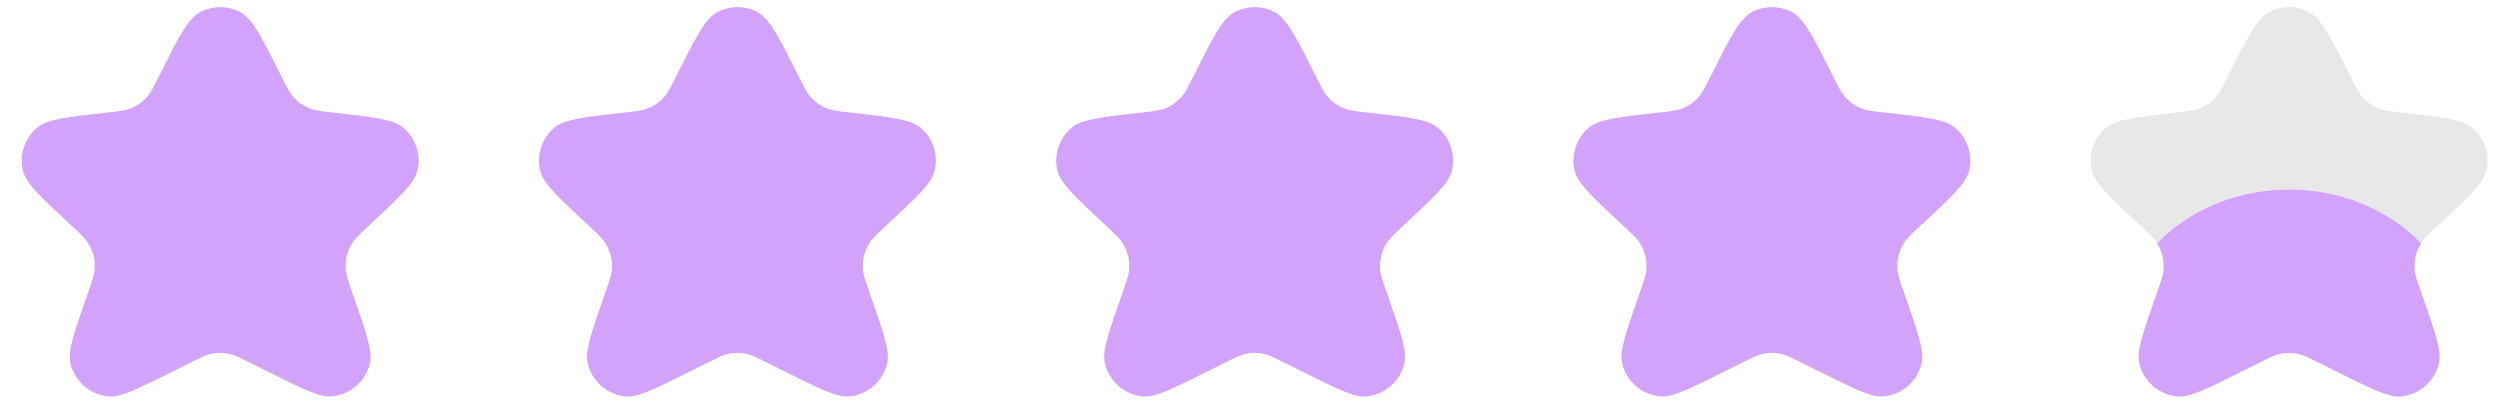 <svg width="145" height="24" viewBox="0 0 145 24" fill="none" xmlns="http://www.w3.org/2000/svg">
<g clip-path="url(#clip0_2168_721)">
<path d="M16.332 4.447C15.201 2.185 14.636 1.054 13.896 0.681C13.188 0.324 12.353 0.324 11.644 0.681C10.905 1.054 10.339 2.185 9.208 4.447C8.901 5.061 8.748 5.368 8.539 5.608C8.269 5.917 7.928 6.155 7.544 6.301C7.247 6.415 6.912 6.452 6.242 6.526C3.91 6.785 2.744 6.915 2.169 7.389C1.428 8.002 1.103 8.985 1.334 9.919C1.514 10.642 2.386 11.453 4.132 13.073C4.676 13.578 4.948 13.831 5.125 14.118C5.4 14.563 5.529 15.083 5.493 15.605C5.47 15.942 5.349 16.287 5.107 16.977C4.32 19.219 3.927 20.34 4.075 21.029C4.306 22.102 5.21 22.899 6.305 22.993C7.007 23.054 8.069 22.522 10.195 21.46L10.982 21.066C11.637 20.738 11.965 20.574 12.309 20.51C12.614 20.453 12.927 20.453 13.231 20.51C13.575 20.574 13.903 20.738 14.559 21.066L15.346 21.46C17.472 22.522 18.534 23.054 19.236 22.993C20.33 22.899 21.235 22.102 21.466 21.029C21.614 20.34 21.221 19.219 20.434 16.977C20.192 16.287 20.071 15.942 20.048 15.605C20.012 15.083 20.141 14.563 20.416 14.118C20.593 13.831 20.865 13.578 21.409 13.073C23.154 11.453 24.027 10.642 24.206 9.919C24.438 8.985 24.113 8.002 23.372 7.389C22.797 6.915 21.631 6.785 19.299 6.526C18.629 6.452 18.294 6.415 17.997 6.301C17.613 6.155 17.272 5.917 17.002 5.608C16.793 5.368 16.64 5.061 16.332 4.447Z" fill="#D3A2FB"/>
</g>
<g clip-path="url(#clip1_2168_721)">
<path d="M46.333 4.447C45.202 2.185 44.636 1.054 43.896 0.681C43.188 0.324 42.353 0.324 41.644 0.681C40.905 1.054 40.339 2.185 39.208 4.447C38.901 5.061 38.748 5.368 38.539 5.608C38.269 5.917 37.928 6.155 37.544 6.301C37.247 6.415 36.912 6.452 36.242 6.526C33.91 6.785 32.744 6.915 32.169 7.389C31.428 8.002 31.103 8.985 31.334 9.919C31.514 10.642 32.386 11.453 34.132 13.073C34.676 13.578 34.948 13.831 35.125 14.118C35.4 14.563 35.529 15.083 35.493 15.605C35.47 15.942 35.349 16.287 35.107 16.977C34.32 19.219 33.927 20.34 34.075 21.029C34.306 22.102 35.211 22.899 36.305 22.993C37.007 23.054 38.069 22.522 40.195 21.46L40.982 21.066C41.638 20.738 41.965 20.574 42.309 20.51C42.614 20.453 42.927 20.453 43.231 20.51C43.575 20.574 43.903 20.738 44.559 21.066L45.346 21.46C47.472 22.522 48.534 23.054 49.236 22.993C50.33 22.899 51.235 22.102 51.466 21.029C51.614 20.34 51.221 19.219 50.434 16.977C50.192 16.287 50.071 15.942 50.048 15.605C50.012 15.083 50.141 14.563 50.416 14.118C50.593 13.831 50.865 13.578 51.409 13.073C53.154 11.453 54.027 10.642 54.206 9.919C54.438 8.985 54.113 8.002 53.371 7.389C52.797 6.915 51.631 6.785 49.299 6.526C48.629 6.452 48.294 6.415 47.997 6.301C47.613 6.155 47.272 5.917 47.002 5.608C46.793 5.368 46.639 5.061 46.333 4.447Z" fill="#D3A2FB"/>
</g>
<g clip-path="url(#clip2_2168_721)">
<path d="M76.332 4.447C75.201 2.185 74.636 1.054 73.896 0.681C73.188 0.324 72.353 0.324 71.644 0.681C70.905 1.054 70.339 2.185 69.208 4.447C68.901 5.061 68.748 5.368 68.539 5.608C68.269 5.917 67.928 6.155 67.544 6.301C67.247 6.415 66.912 6.452 66.242 6.526C63.91 6.785 62.744 6.915 62.169 7.389C61.428 8.002 61.103 8.985 61.334 9.919C61.514 10.642 62.386 11.453 64.132 13.073C64.676 13.578 64.948 13.831 65.125 14.118C65.4 14.563 65.529 15.083 65.493 15.605C65.47 15.942 65.349 16.287 65.107 16.977C64.32 19.219 63.927 20.34 64.075 21.029C64.306 22.102 65.21 22.899 66.305 22.993C67.007 23.054 68.069 22.522 70.195 21.46L70.982 21.066C71.638 20.738 71.965 20.574 72.309 20.51C72.614 20.453 72.927 20.453 73.231 20.51C73.575 20.574 73.903 20.738 74.559 21.066L75.346 21.46C77.472 22.522 78.534 23.054 79.236 22.993C80.33 22.899 81.235 22.102 81.466 21.029C81.614 20.34 81.221 19.219 80.434 16.977C80.192 16.287 80.071 15.942 80.048 15.605C80.012 15.083 80.141 14.563 80.416 14.118C80.593 13.831 80.865 13.578 81.409 13.073C83.154 11.453 84.027 10.642 84.207 9.919C84.438 8.985 84.113 8.002 83.371 7.389C82.797 6.915 81.631 6.785 79.299 6.526C78.629 6.452 78.294 6.415 77.997 6.301C77.613 6.155 77.272 5.917 77.002 5.608C76.793 5.368 76.639 5.061 76.332 4.447Z" fill="#D3A2FB"/>
</g>
<g clip-path="url(#clip3_2168_721)">
<path d="M106.332 4.447C105.201 2.185 104.636 1.054 103.896 0.681C103.188 0.324 102.353 0.324 101.644 0.681C100.905 1.054 100.339 2.185 99.208 4.447C98.901 5.061 98.748 5.368 98.539 5.608C98.269 5.917 97.928 6.155 97.544 6.301C97.247 6.415 96.912 6.452 96.242 6.526C93.91 6.785 92.744 6.915 92.169 7.389C91.428 8.002 91.103 8.985 91.334 9.919C91.514 10.642 92.386 11.453 94.132 13.073C94.676 13.578 94.948 13.831 95.125 14.118C95.4 14.563 95.529 15.083 95.493 15.605C95.47 15.942 95.349 16.287 95.107 16.977C94.32 19.219 93.927 20.34 94.075 21.029C94.306 22.102 95.21 22.899 96.305 22.993C97.007 23.054 98.069 22.522 100.195 21.46L100.982 21.066C101.637 20.738 101.965 20.574 102.309 20.51C102.614 20.453 102.927 20.453 103.231 20.51C103.575 20.574 103.903 20.738 104.559 21.066L105.346 21.46C107.472 22.522 108.534 23.054 109.236 22.993C110.33 22.899 111.235 22.102 111.466 21.029C111.614 20.34 111.221 19.219 110.434 16.977C110.192 16.287 110.071 15.942 110.048 15.605C110.012 15.083 110.141 14.563 110.416 14.118C110.593 13.831 110.865 13.578 111.409 13.073C113.154 11.453 114.027 10.642 114.206 9.919C114.438 8.985 114.113 8.002 113.371 7.389C112.797 6.915 111.631 6.785 109.299 6.526C108.629 6.452 108.294 6.415 107.997 6.301C107.613 6.155 107.272 5.917 107.002 5.608C106.793 5.368 106.639 5.061 106.332 4.447Z" fill="#D3A2FB"/>
</g>
<g clip-path="url(#clip4_2168_721)">
<path d="M136.332 4.447C135.201 2.185 134.636 1.054 133.896 0.681C133.188 0.324 132.353 0.324 131.644 0.681C130.905 1.054 130.339 2.185 129.208 4.447C128.901 5.061 128.748 5.368 128.539 5.608C128.269 5.917 127.928 6.155 127.544 6.301C127.247 6.415 126.912 6.452 126.242 6.526C123.91 6.785 122.744 6.915 122.169 7.389C121.428 8.002 121.103 8.985 121.334 9.919C121.514 10.642 122.386 11.453 124.132 13.073C124.676 13.578 124.948 13.831 125.125 14.118C125.4 14.563 125.529 15.083 125.493 15.605C125.47 15.942 125.349 16.287 125.107 16.977C124.32 19.219 123.927 20.34 124.075 21.029C124.306 22.102 125.21 22.899 126.305 22.993C127.007 23.054 128.069 22.522 130.195 21.46L130.982 21.066C131.637 20.738 131.965 20.574 132.309 20.51C132.614 20.453 132.927 20.453 133.231 20.51C133.575 20.574 133.903 20.738 134.559 21.066L135.346 21.46C137.472 22.522 138.534 23.054 139.236 22.993C140.33 22.899 141.235 22.102 141.466 21.029C141.614 20.34 141.221 19.219 140.434 16.977C140.192 16.287 140.071 15.942 140.048 15.605C140.012 15.083 140.141 14.563 140.416 14.118C140.593 13.831 140.865 13.578 141.409 13.073C143.154 11.453 144.027 10.642 144.206 9.919C144.438 8.985 144.113 8.002 143.371 7.389C142.797 6.915 141.631 6.785 139.299 6.526C138.629 6.452 138.294 6.415 137.997 6.301C137.613 6.155 137.272 5.917 137.002 5.608C136.793 5.368 136.639 5.061 136.332 4.447Z" fill="#E8E8E8"/>
<path d="M130.195 21.46L130.981 21.066C131.637 20.738 131.965 20.574 132.309 20.51C132.614 20.453 132.927 20.453 133.231 20.51C133.575 20.574 133.903 20.738 134.559 21.066L135.346 21.46C137.471 22.522 138.534 23.054 139.236 22.993C140.33 22.899 141.235 22.102 141.466 21.029C141.614 20.34 141.221 19.219 140.434 16.977C140.192 16.287 140.071 15.942 140.048 15.605C140.012 15.083 140.14 14.563 140.416 14.118C140.416 14.118 137.77 11 132.77 11C127.77 11 125.125 14.118 125.125 14.118C125.4 14.563 125.529 15.083 125.493 15.605C125.47 15.942 125.349 16.287 125.107 16.977C124.32 19.219 123.927 20.34 124.075 21.029C124.306 22.102 125.21 22.899 126.305 22.993C127.007 23.054 128.069 22.522 130.195 21.46Z" fill="#D3A2FB"/>
</g>
<defs>
<clipPath id="clip0_2168_721">
<rect width="24" height="24" fill="white" transform="translate(0.77)"/>
</clipPath>
<clipPath id="clip1_2168_721">
<rect width="24" height="24" fill="white" transform="translate(30.77)"/>
</clipPath>
<clipPath id="clip2_2168_721">
<rect width="24" height="24" fill="white" transform="translate(60.77)"/>
</clipPath>
<clipPath id="clip3_2168_721">
<rect width="24" height="24" fill="white" transform="translate(90.77)"/>
</clipPath>
<clipPath id="clip4_2168_721">
<rect width="24" height="24" fill="white" transform="translate(120.77)"/>
</clipPath>
</defs>
</svg>
